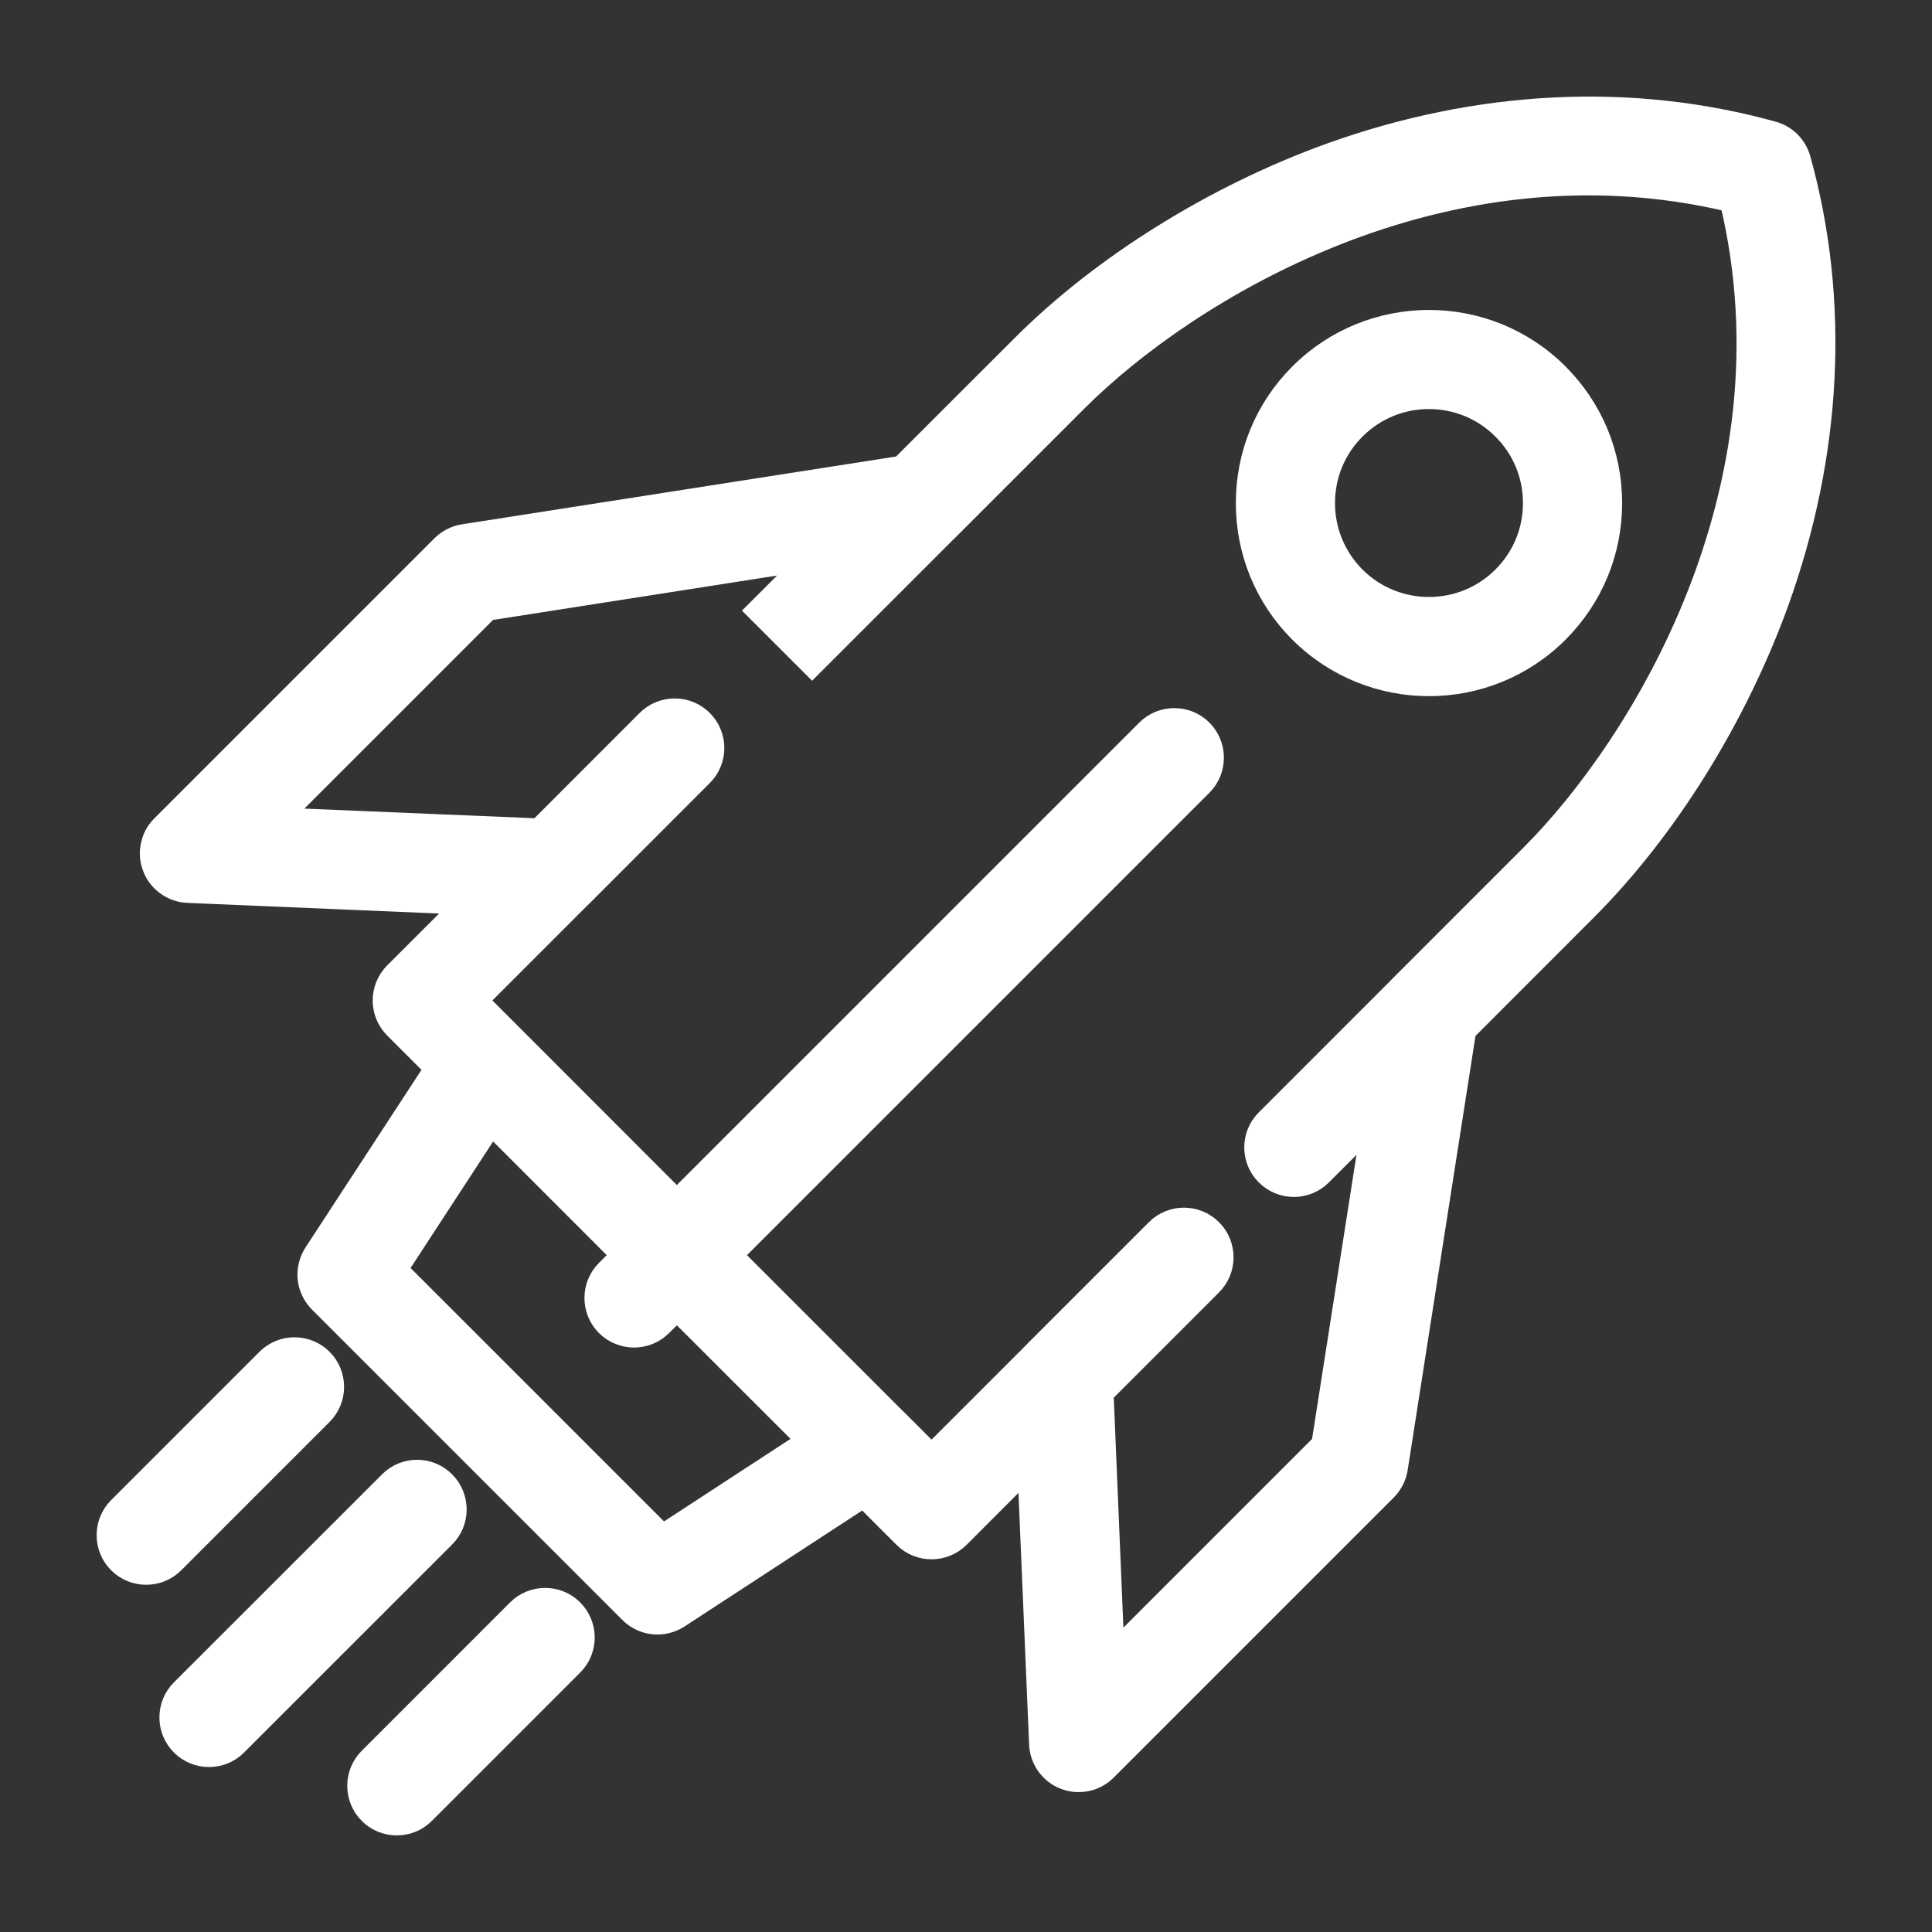 <svg width="18" height="18" viewBox="0 0 18 18" fill="none" xmlns="http://www.w3.org/2000/svg">
<rect x="0" y="0" width="18" height="18" fill="#333333" stroke="none"/>
<g id="icon">
<path id="Vector" d="M3 13.177C3.141 13.036 3.141 12.806 3 12.665C2.858 12.524 2.629 12.524 2.488 12.665L1.106 14.047C0.965 14.188 0.965 14.418 1.106 14.559C1.177 14.63 1.269 14.665 1.362 14.665C1.455 14.665 1.547 14.63 1.618 14.559L3 13.177ZM12.111 3.485C11.79 3.806 11.614 4.233 11.614 4.687C11.614 5.141 11.79 5.568 12.111 5.889C12.443 6.22 12.878 6.386 13.313 6.386C13.749 6.386 14.184 6.22 14.515 5.889C14.836 5.568 15.013 5.141 15.013 4.687C15.013 4.233 14.836 3.806 14.515 3.485C13.853 2.822 12.774 2.822 12.111 3.485ZM14.003 5.377C13.623 5.757 13.004 5.757 12.623 5.377C12.439 5.192 12.338 4.947 12.338 4.687C12.338 4.426 12.439 4.181 12.623 3.997C12.814 3.806 13.063 3.711 13.313 3.711C13.563 3.711 13.813 3.806 14.003 3.997C14.188 4.181 14.289 4.426 14.289 4.687C14.289 4.947 14.188 5.192 14.003 5.377ZM4.142 13.807C4 13.665 3.771 13.665 3.63 13.807L1.691 15.745C1.55 15.886 1.55 16.116 1.691 16.257C1.762 16.328 1.855 16.363 1.947 16.363C2.04 16.363 2.133 16.328 2.203 16.257L4.142 14.319C4.283 14.178 4.283 13.948 4.142 13.807Z" fill="white" stroke="white" stroke-width="0.2"/>
<path id="Vector_2" d="M16.77 1.483C16.753 1.422 16.721 1.368 16.677 1.323C16.633 1.279 16.578 1.247 16.517 1.23C15.198 0.864 13.769 0.936 12.384 1.436C11.312 1.825 10.268 2.475 9.522 3.222L8.396 4.347L4.318 4.984C4.242 4.996 4.172 5.032 4.118 5.086L1.509 7.695C1.459 7.744 1.425 7.807 1.411 7.876C1.396 7.945 1.402 8.017 1.428 8.082C1.453 8.148 1.497 8.204 1.555 8.245C1.612 8.286 1.68 8.309 1.75 8.312L4.323 8.421L3.678 9.065C3.537 9.207 3.537 9.436 3.678 9.577L4.055 9.954L2.93 11.677C2.885 11.747 2.865 11.83 2.873 11.912C2.882 11.995 2.919 12.072 2.978 12.131L5.869 15.022C5.928 15.081 6.005 15.118 6.088 15.127C6.17 15.135 6.253 15.115 6.323 15.07L8.046 13.945L8.423 14.322C8.564 14.463 8.793 14.463 8.935 14.322L9.579 13.677L9.688 16.25C9.691 16.32 9.714 16.388 9.755 16.445C9.796 16.502 9.852 16.547 9.918 16.572C9.983 16.598 10.055 16.603 10.124 16.589C10.193 16.575 10.256 16.54 10.305 16.491L12.914 13.882C12.968 13.828 13.004 13.758 13.016 13.682L13.653 9.604L14.778 8.478C15.525 7.732 16.175 6.688 16.564 5.616C17.064 4.231 17.136 2.802 16.77 1.483ZM6.173 14.303L3.697 11.827L4.578 10.477L5.794 11.694L5.651 11.837C5.51 11.978 5.51 12.207 5.651 12.349C5.793 12.49 6.022 12.49 6.163 12.349L6.306 12.206L7.523 13.422L6.173 14.303ZM14.266 7.966L13.057 9.175L13.057 9.176L11.799 10.434C11.657 10.575 11.657 10.805 11.799 10.946C11.94 11.087 12.169 11.087 12.31 10.946L12.784 10.472L12.318 13.454L10.376 15.396L10.275 12.982L11.287 11.97C11.428 11.829 11.428 11.599 11.287 11.458C11.145 11.316 10.916 11.316 10.774 11.458L9.651 12.581L9.65 12.583L8.679 13.554L8.356 13.231C8.352 13.227 8.348 13.223 8.344 13.22L6.818 11.694L11.197 7.315C11.338 7.174 11.338 6.944 11.197 6.803C11.056 6.662 10.826 6.662 10.685 6.803L6.306 11.182L4.78 9.655C4.776 9.652 4.773 9.648 4.769 9.644L4.446 9.321L5.417 8.35L5.419 8.349L6.542 7.225C6.684 7.084 6.684 6.855 6.542 6.713C6.401 6.572 6.172 6.572 6.03 6.713L5.019 7.725L2.604 7.624L4.546 5.682L7.528 5.216L7.054 5.689L7.566 6.201L8.82 4.947C8.823 4.944 8.826 4.942 8.829 4.939L10.034 3.734C11.041 2.726 13.434 1.233 16.123 1.876C16.767 4.566 15.274 6.959 14.266 7.966ZM4.823 15L3.441 16.382C3.3 16.523 3.3 16.753 3.441 16.894C3.512 16.965 3.604 17 3.697 17C3.79 17 3.882 16.965 3.953 16.894L5.335 15.512C5.476 15.371 5.476 15.142 5.335 15C5.194 14.859 4.964 14.859 4.823 15Z" fill="white" stroke="white" stroke-width="0.2"/>
</g>
</svg>
